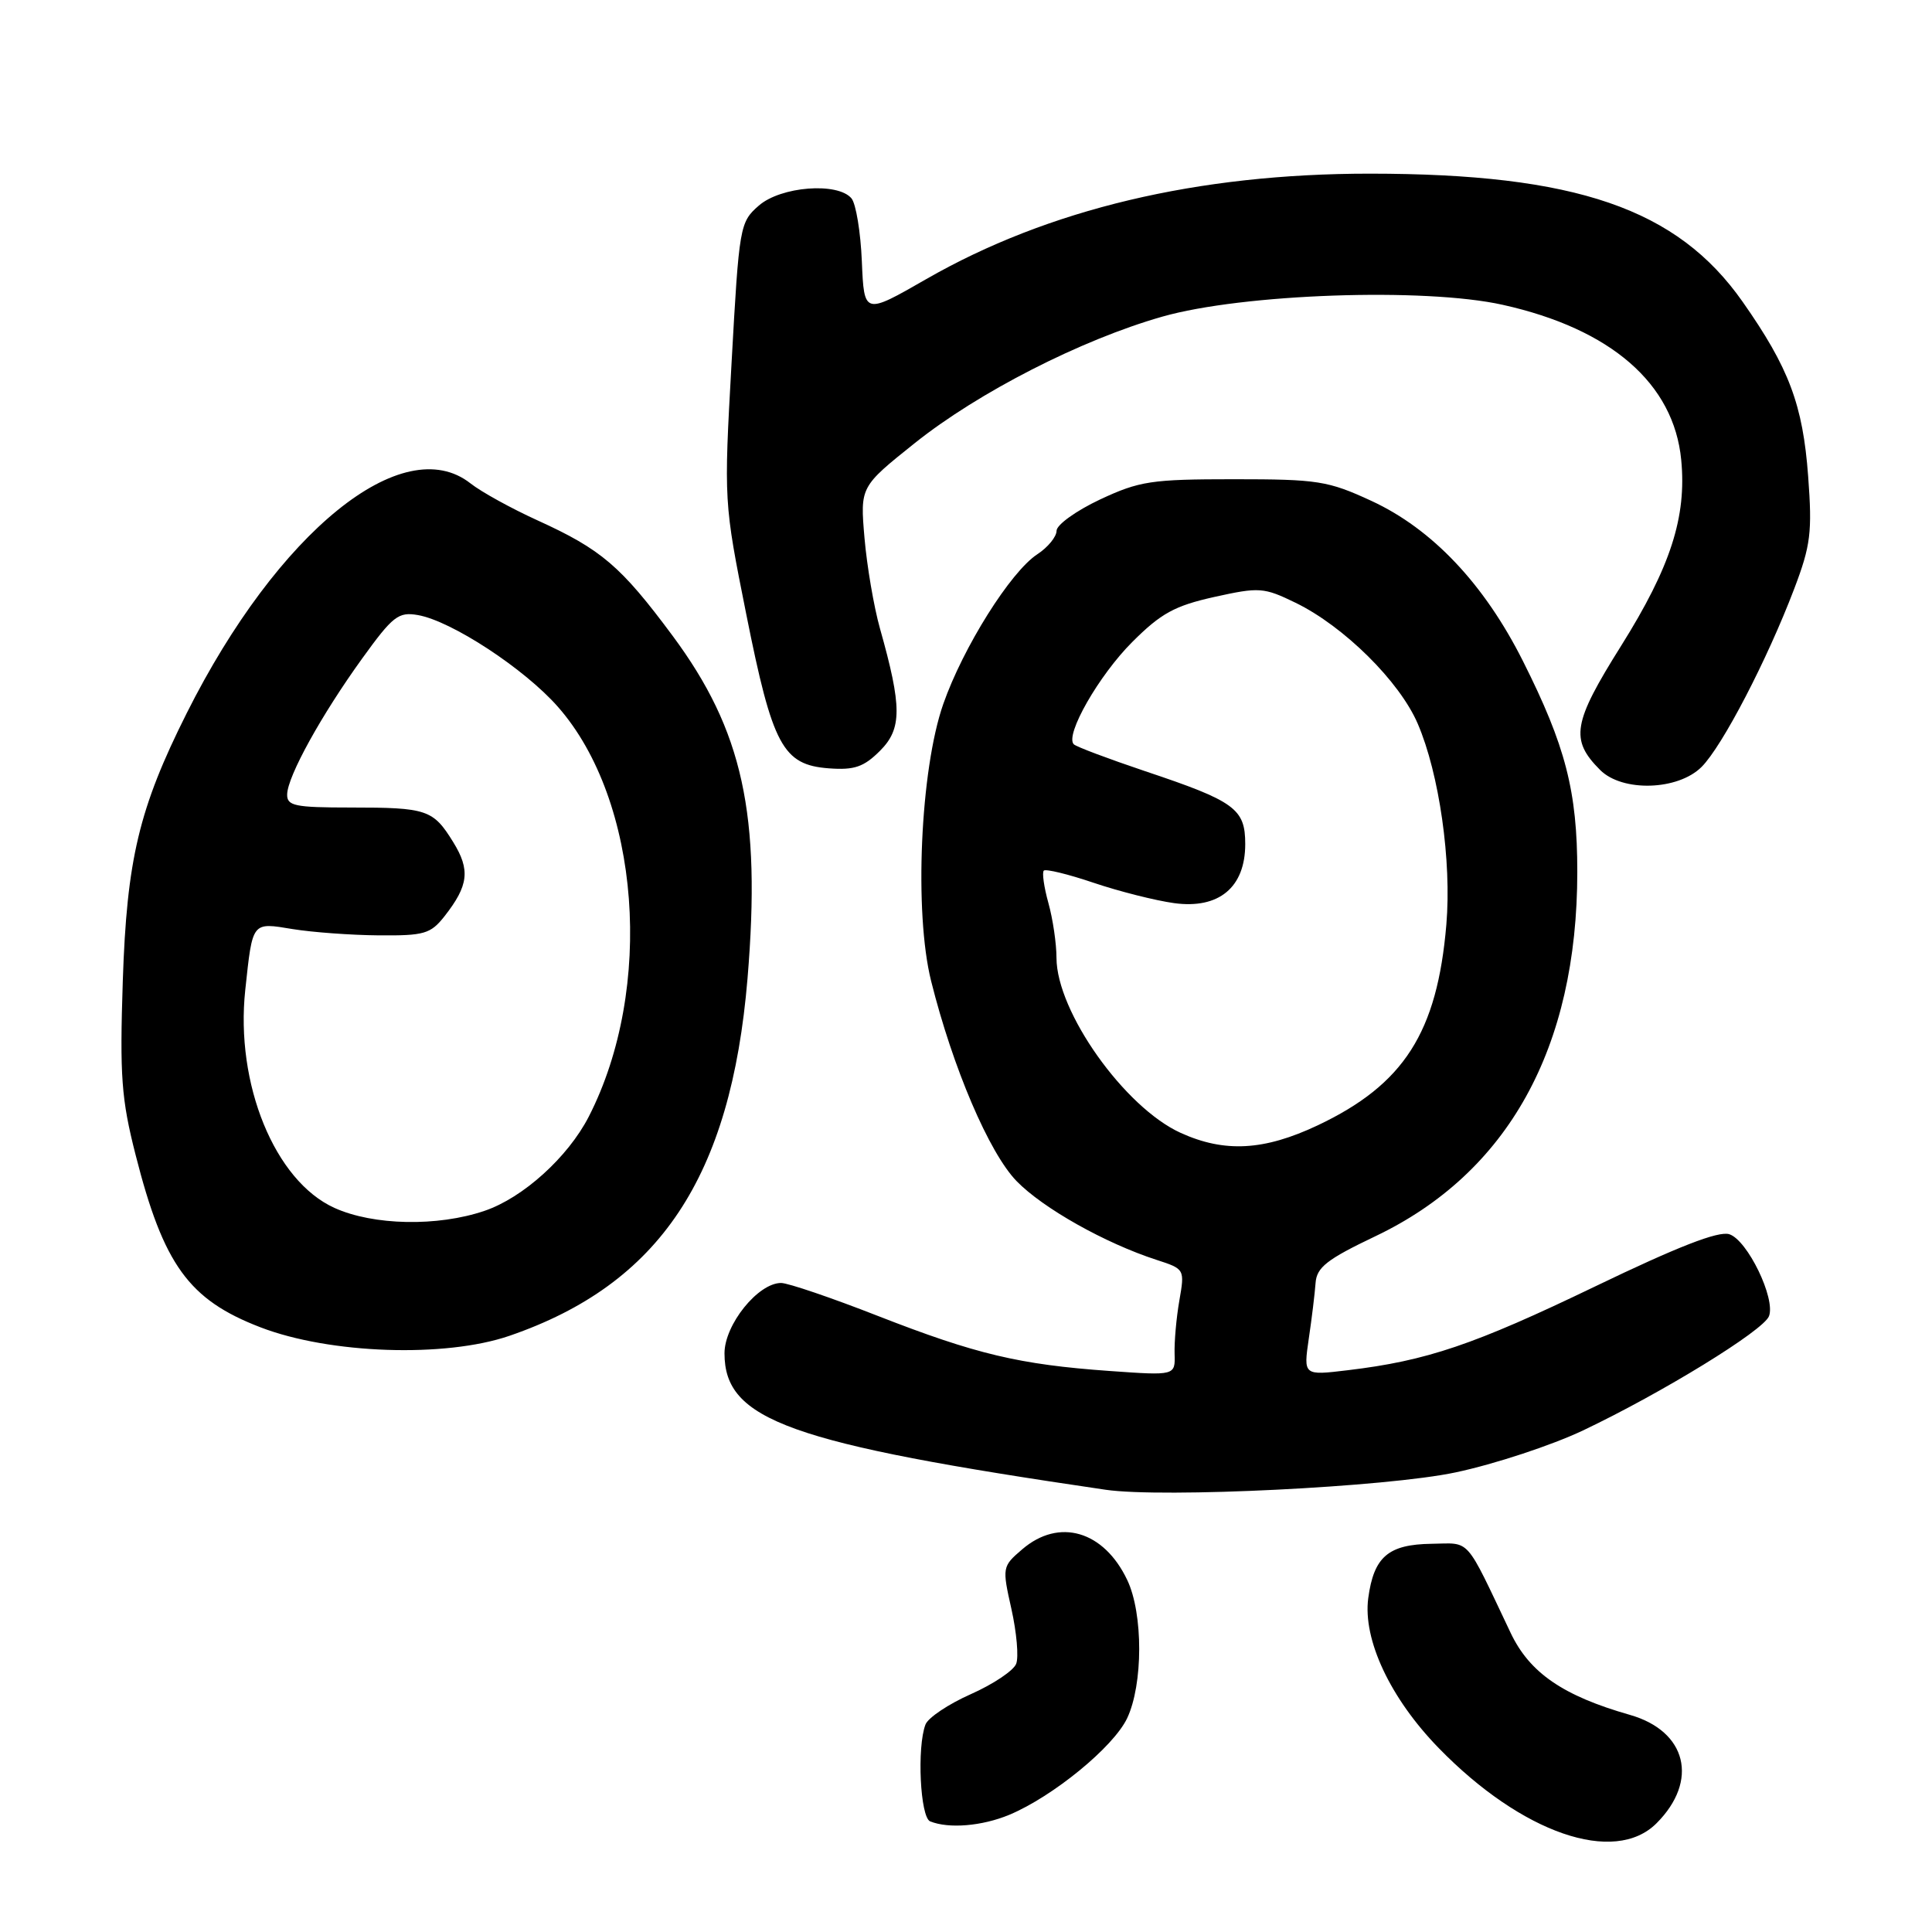 <?xml version="1.0" encoding="UTF-8" standalone="no"?>
<!DOCTYPE svg PUBLIC "-//W3C//DTD SVG 1.1//EN" "http://www.w3.org/Graphics/SVG/1.1/DTD/svg11.dtd" >
<svg xmlns="http://www.w3.org/2000/svg" xmlns:xlink="http://www.w3.org/1999/xlink" version="1.1" viewBox="0 0 256 256">
 <g >
 <path fill="currentColor"
d=" M 219.50 241.59 C 225.13 235.96 223.51 229.38 215.97 227.23 C 207.11 224.70 202.69 221.66 200.18 216.39 C 194.03 203.45 194.95 204.49 189.70 204.56 C 183.95 204.64 182.04 206.28 181.30 211.76 C 180.57 217.26 184.22 225.04 190.64 231.63 C 201.64 242.93 213.93 247.17 219.50 241.59 Z  M 133.74 240.47 C 139.54 238.04 147.54 231.49 149.35 227.68 C 151.47 223.20 151.49 213.83 149.37 209.37 C 146.27 202.83 140.33 201.09 135.44 205.30 C 132.80 207.56 132.78 207.68 134.02 213.21 C 134.71 216.30 135.00 219.56 134.65 220.46 C 134.31 221.36 131.60 223.17 128.65 224.48 C 125.69 225.79 122.98 227.60 122.63 228.51 C 121.48 231.51 121.93 240.80 123.25 241.34 C 125.73 242.34 130.13 241.97 133.74 240.47 Z  M 192.87 195.10 C 198.03 194.01 205.63 191.50 209.76 189.54 C 220.22 184.57 233.67 176.31 234.40 174.40 C 235.30 172.06 231.54 164.31 229.14 163.54 C 227.69 163.09 222.32 165.18 211.34 170.47 C 195.29 178.20 189.05 180.31 178.60 181.56 C 172.71 182.27 172.71 182.27 173.42 177.38 C 173.82 174.70 174.22 171.38 174.32 170.00 C 174.47 167.93 175.82 166.87 182.22 163.82 C 199.82 155.44 209.00 138.89 209.00 115.52 C 209.00 104.85 207.45 98.84 201.80 87.60 C 196.66 77.37 189.77 70.09 181.72 66.37 C 175.96 63.71 174.61 63.50 163.50 63.50 C 152.56 63.50 150.99 63.74 145.75 66.19 C 142.59 67.68 140.00 69.54 140.00 70.33 C 140.00 71.12 138.85 72.53 137.44 73.45 C 133.90 75.77 127.61 85.79 124.99 93.28 C 121.94 101.99 121.11 120.92 123.38 130.00 C 126.25 141.48 131.06 152.76 134.71 156.51 C 138.19 160.09 146.43 164.73 153.25 166.94 C 156.98 168.15 156.99 168.18 156.27 172.33 C 155.87 174.62 155.59 177.80 155.64 179.39 C 155.73 182.28 155.73 182.28 147.01 181.66 C 135.07 180.81 129.34 179.45 116.33 174.37 C 110.18 171.96 104.41 170.00 103.50 170.00 C 100.45 170.00 96.00 175.52 96.00 179.32 C 96.00 188.19 104.56 191.25 146.50 197.40 C 154.10 198.51 183.78 197.04 192.87 195.10 Z  M 67.51 177.00 C 87.42 170.15 96.85 155.98 99.05 129.66 C 100.86 107.90 98.44 96.81 89.12 84.24 C 82.27 75.01 79.68 72.80 71.22 68.95 C 67.77 67.38 63.77 65.18 62.34 64.05 C 53.39 57.01 36.81 70.45 24.74 94.50 C 18.41 107.12 16.80 113.89 16.27 130.00 C 15.86 142.59 16.08 145.62 17.96 153.00 C 21.67 167.60 25.01 172.22 34.50 175.87 C 43.69 179.41 58.98 179.93 67.51 177.00 Z  M 225.47 101.62 C 228.22 98.87 234.16 87.44 237.75 78.00 C 239.93 72.26 240.14 70.52 239.59 63.11 C 238.89 53.63 237.05 48.74 230.91 39.99 C 222.24 27.63 208.82 23.02 181.50 23.01 C 158.68 23.01 138.89 27.71 122.72 36.99 C 114.50 41.71 114.50 41.71 114.20 34.65 C 114.04 30.77 113.42 27.01 112.83 26.29 C 111.01 24.11 103.46 24.69 100.54 27.25 C 98.03 29.44 97.94 29.96 96.94 48.00 C 95.91 66.48 95.91 66.52 98.89 81.42 C 102.37 98.84 103.72 101.35 109.84 101.81 C 113.21 102.06 114.46 101.63 116.61 99.48 C 119.53 96.56 119.53 93.66 116.60 83.28 C 115.79 80.40 114.87 75.00 114.55 71.28 C 113.97 64.50 113.97 64.50 121.23 58.70 C 129.65 51.98 143.26 45.02 154.00 41.96 C 164.65 38.92 188.77 38.08 199.12 40.39 C 213.46 43.58 221.80 50.83 222.77 60.94 C 223.50 68.51 221.36 75.12 214.81 85.57 C 208.39 95.80 208.01 98.01 212.03 102.03 C 214.97 104.97 222.34 104.75 225.47 101.62 Z  M 156.44 150.11 C 149.00 146.73 140.01 134.06 139.99 126.93 C 139.99 125.05 139.51 121.77 138.92 119.66 C 138.33 117.54 138.06 115.61 138.31 115.36 C 138.56 115.11 141.54 115.83 144.93 116.98 C 148.31 118.12 153.11 119.33 155.58 119.67 C 161.51 120.48 165.00 117.58 165.00 111.85 C 165.00 107.16 163.65 106.17 151.69 102.17 C 146.85 100.54 142.61 98.95 142.28 98.62 C 141.08 97.41 145.60 89.49 150.04 85.06 C 153.83 81.27 155.65 80.27 160.90 79.10 C 166.87 77.78 167.45 77.82 171.67 79.87 C 178.06 82.98 185.45 90.28 187.86 95.90 C 190.71 102.53 192.36 114.10 191.65 122.50 C 190.44 136.82 186.03 143.70 174.61 149.11 C 167.50 152.47 162.27 152.76 156.44 150.11 Z  M 44.31 160.05 C 36.41 156.47 31.16 143.63 32.50 131.16 C 33.48 122.04 33.34 122.21 38.79 123.11 C 41.38 123.53 46.50 123.91 50.18 123.94 C 56.20 123.99 57.05 123.75 58.89 121.42 C 62.09 117.34 62.34 115.28 60.05 111.58 C 57.39 107.27 56.58 107.00 46.42 107.00 C 39.05 107.00 38.01 106.78 38.05 105.25 C 38.11 102.84 42.60 94.72 48.00 87.24 C 52.05 81.63 52.79 81.05 55.37 81.50 C 59.81 82.27 69.48 88.60 73.92 93.65 C 84.84 106.05 86.72 130.98 78.01 147.97 C 75.26 153.32 69.31 158.71 64.21 160.44 C 58.00 162.56 49.46 162.39 44.31 160.05 Z "/>
</g>
</svg>